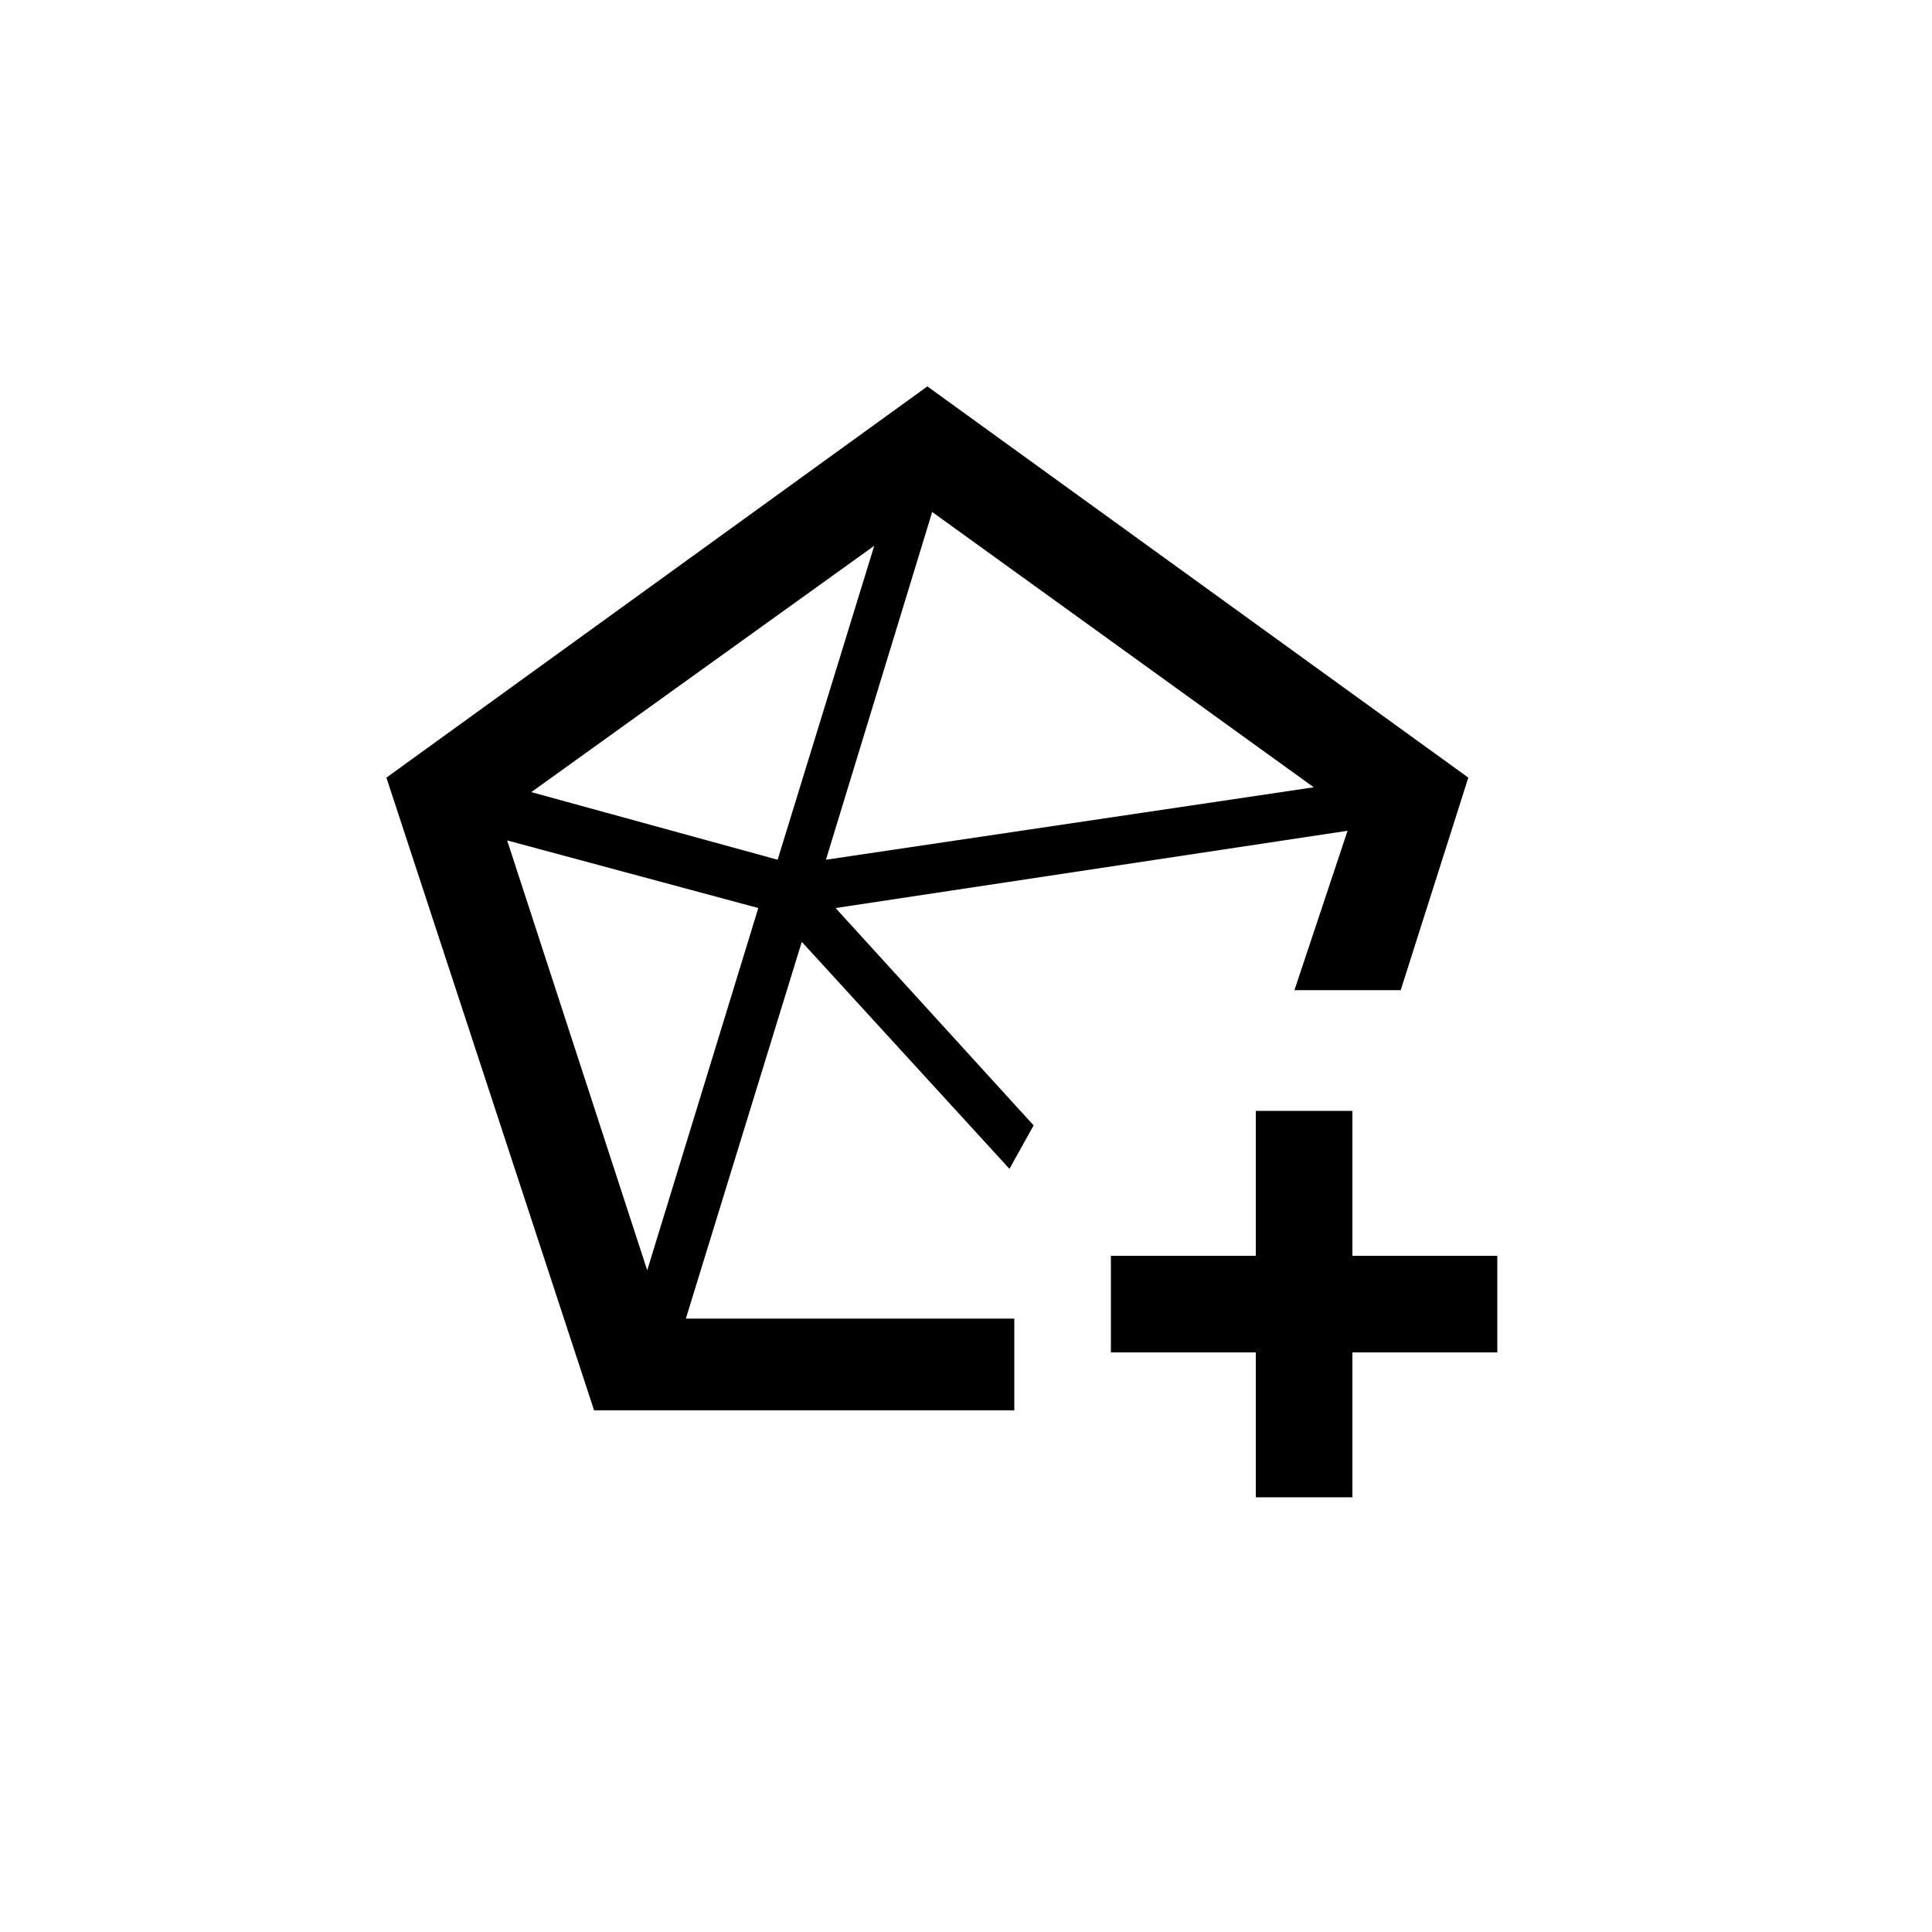 <svg
  width="40"
  height="40"
  viewbox="0 0 40 40"
  fill="colorPrimary"
  xmlns="http://www.w3.org/2000/svg"
>
  <path d="M26 23h2v8h-2v-8z" />
  <path d="M23 28v-2h8v2h-8z" />
  <path d="M19.2 8L8 16.1l4.3 13.1H21v-1.9h-6.8l2.4-7.8 4.3 4.7.5-.9-4.1-4.5 10.6-1.6-1.1 3.3H29l1.4-4.4L19.2 8zm-5.8 18.3l-2.9-8.9 5.2 1.4-2.3 7.5zM11 16.4l7.1-5.1-2 6.5-5.1-1.4zm6.1 1.4l2.2-7.2 7.9 5.7-10.1 1.5z" />
</svg>
